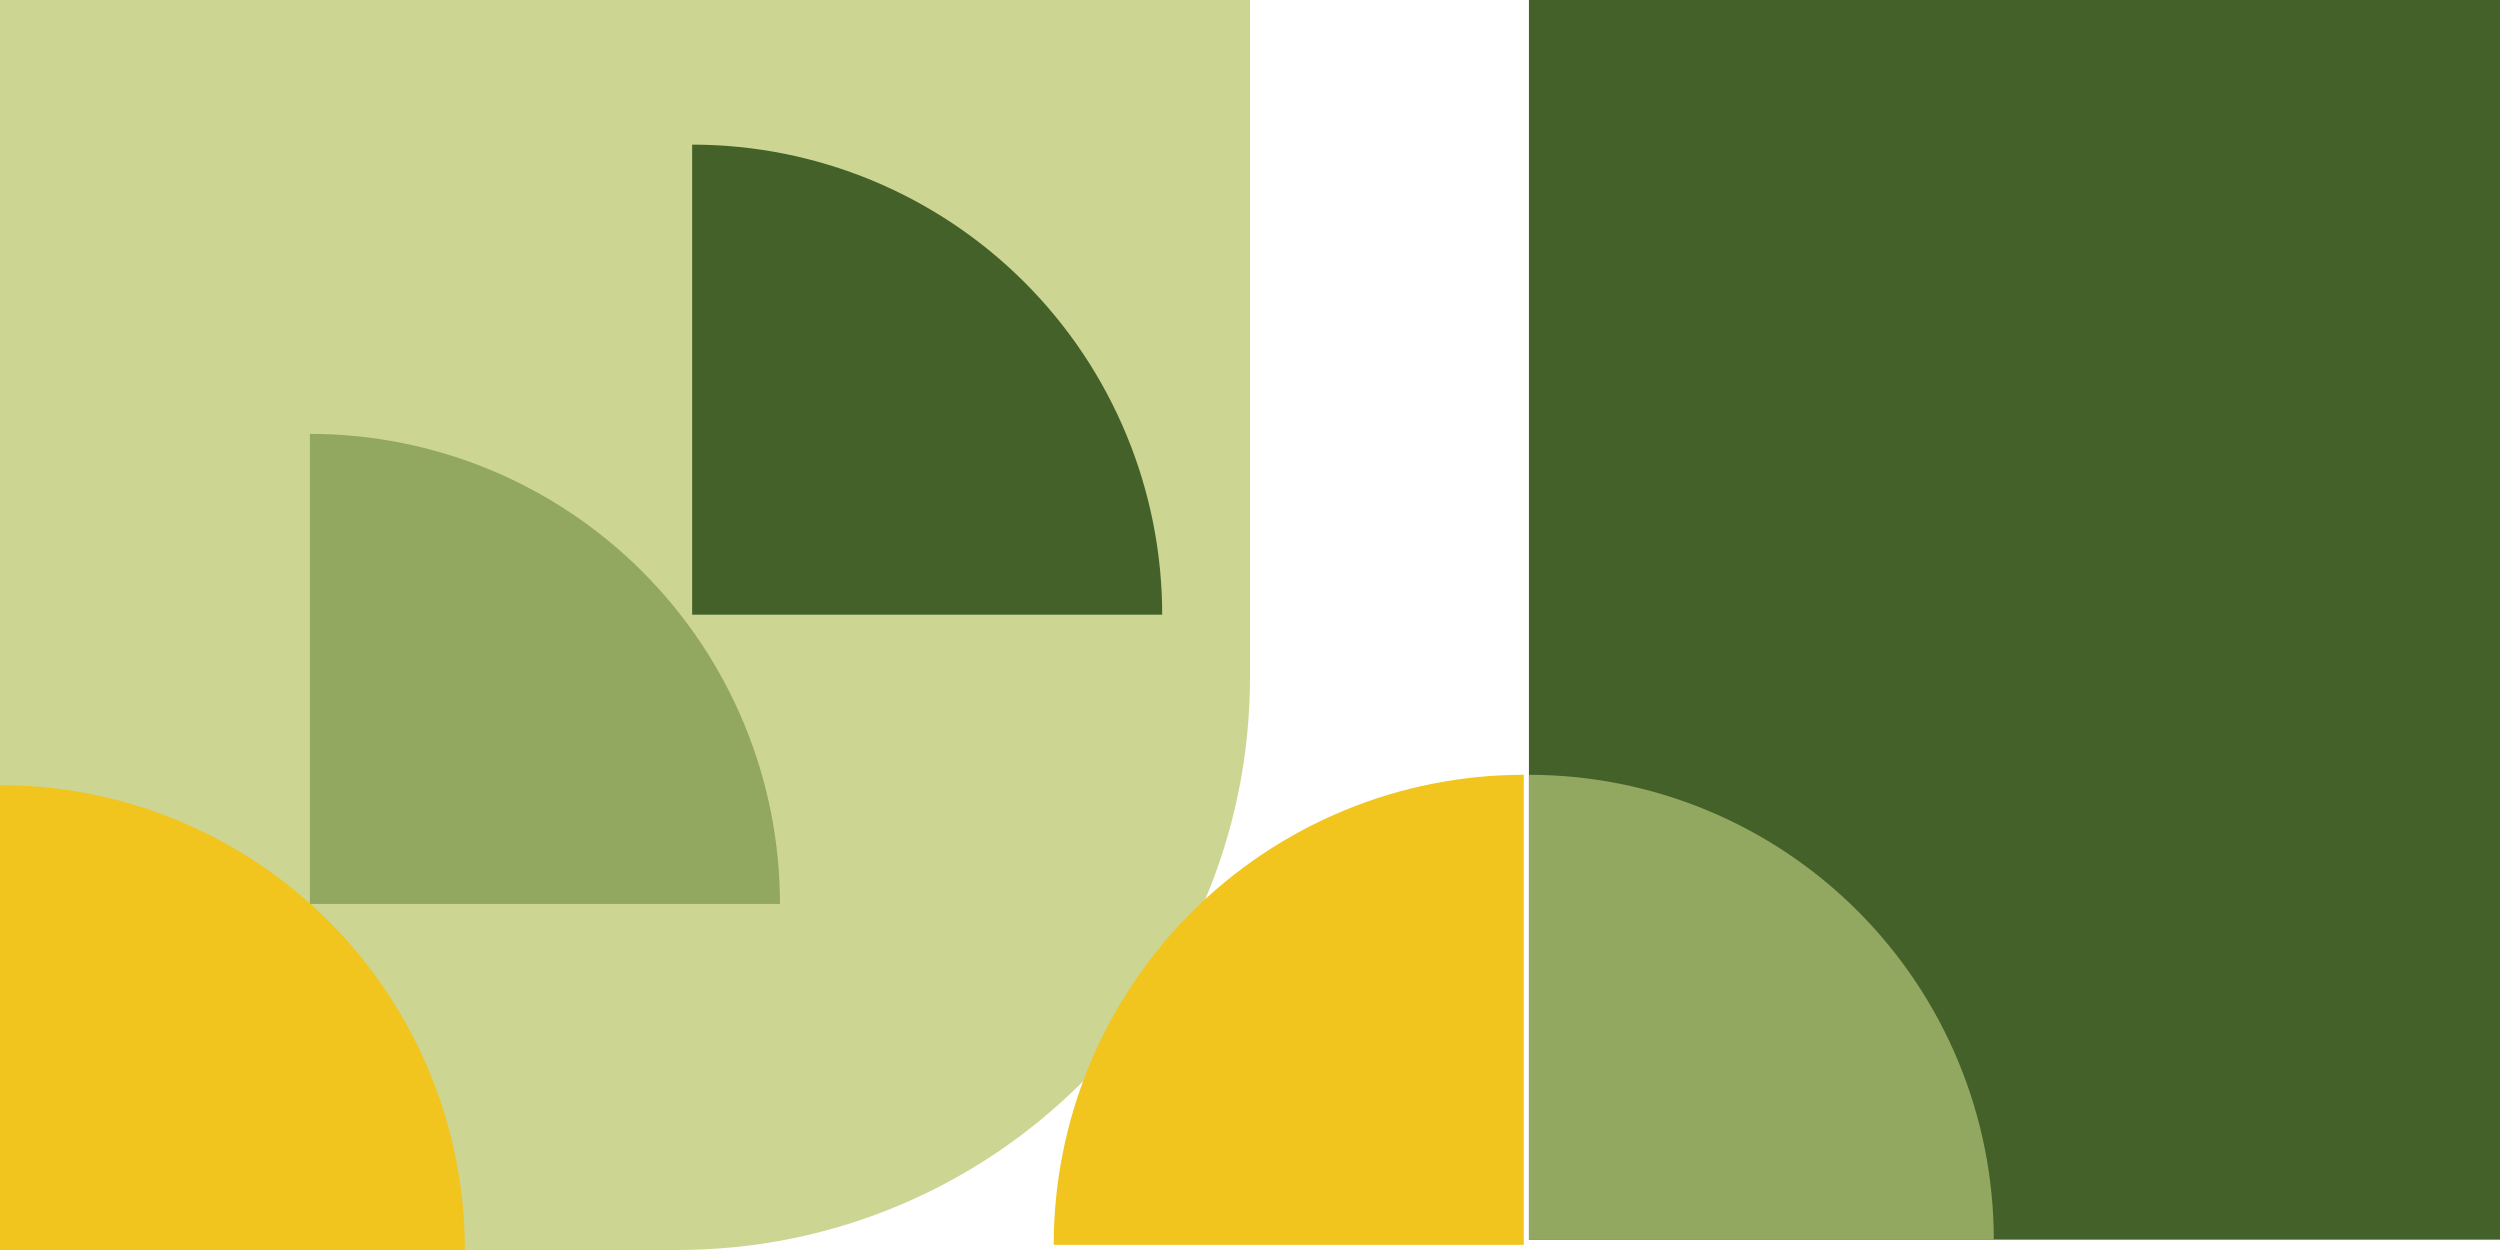 <svg width="264" height="132" viewBox="0 0 264 132" fill="none" xmlns="http://www.w3.org/2000/svg">
<path d="M0 0H132V71.5C132 104.913 104.913 132 71.5 132H0V0Z" fill="#CCD591"/>
<path d="M161.455 0H264V130.909H161.455V0Z" fill="#436129"/>
<path d="M82.364 95.454C82.364 88.936 81.08 82.482 78.586 76.46C76.091 70.437 72.435 64.966 67.826 60.356C63.217 55.747 57.745 52.091 51.723 49.596C45.7 47.102 39.246 45.818 32.727 45.818L32.727 95.454H82.364Z" fill="#92A760"/>
<path d="M122.727 64.909C122.727 58.391 121.443 51.936 118.949 45.914C116.454 39.892 112.798 34.42 108.189 29.811C103.58 25.202 98.108 21.546 92.086 19.051C86.064 16.557 79.609 15.273 73.091 15.273L73.091 64.909H122.727Z" fill="#436129"/>
<path d="M111.273 131.455C111.273 124.936 112.557 118.482 115.051 112.46C117.546 106.437 121.202 100.965 125.811 96.356C130.42 91.747 135.892 88.091 141.914 85.597C147.936 83.102 154.391 81.818 160.909 81.818L160.909 131.455H111.273Z" fill="#F2C41E"/>
<path d="M49.091 132C49.091 125.553 47.821 119.17 45.354 113.214C42.887 107.258 39.271 101.846 34.712 97.287C30.154 92.729 24.742 89.113 18.786 86.646C12.83 84.179 6.447 82.909 0 82.909V132H49.091Z" fill="#F2C41E"/>
<path d="M210.545 130.909C210.545 124.462 209.276 118.079 206.809 112.123C204.342 106.167 200.726 100.755 196.167 96.197C191.609 91.638 186.197 88.022 180.241 85.555C174.285 83.088 167.901 81.818 161.455 81.818V130.909H210.545Z" fill="#92A760"/>
</svg>
